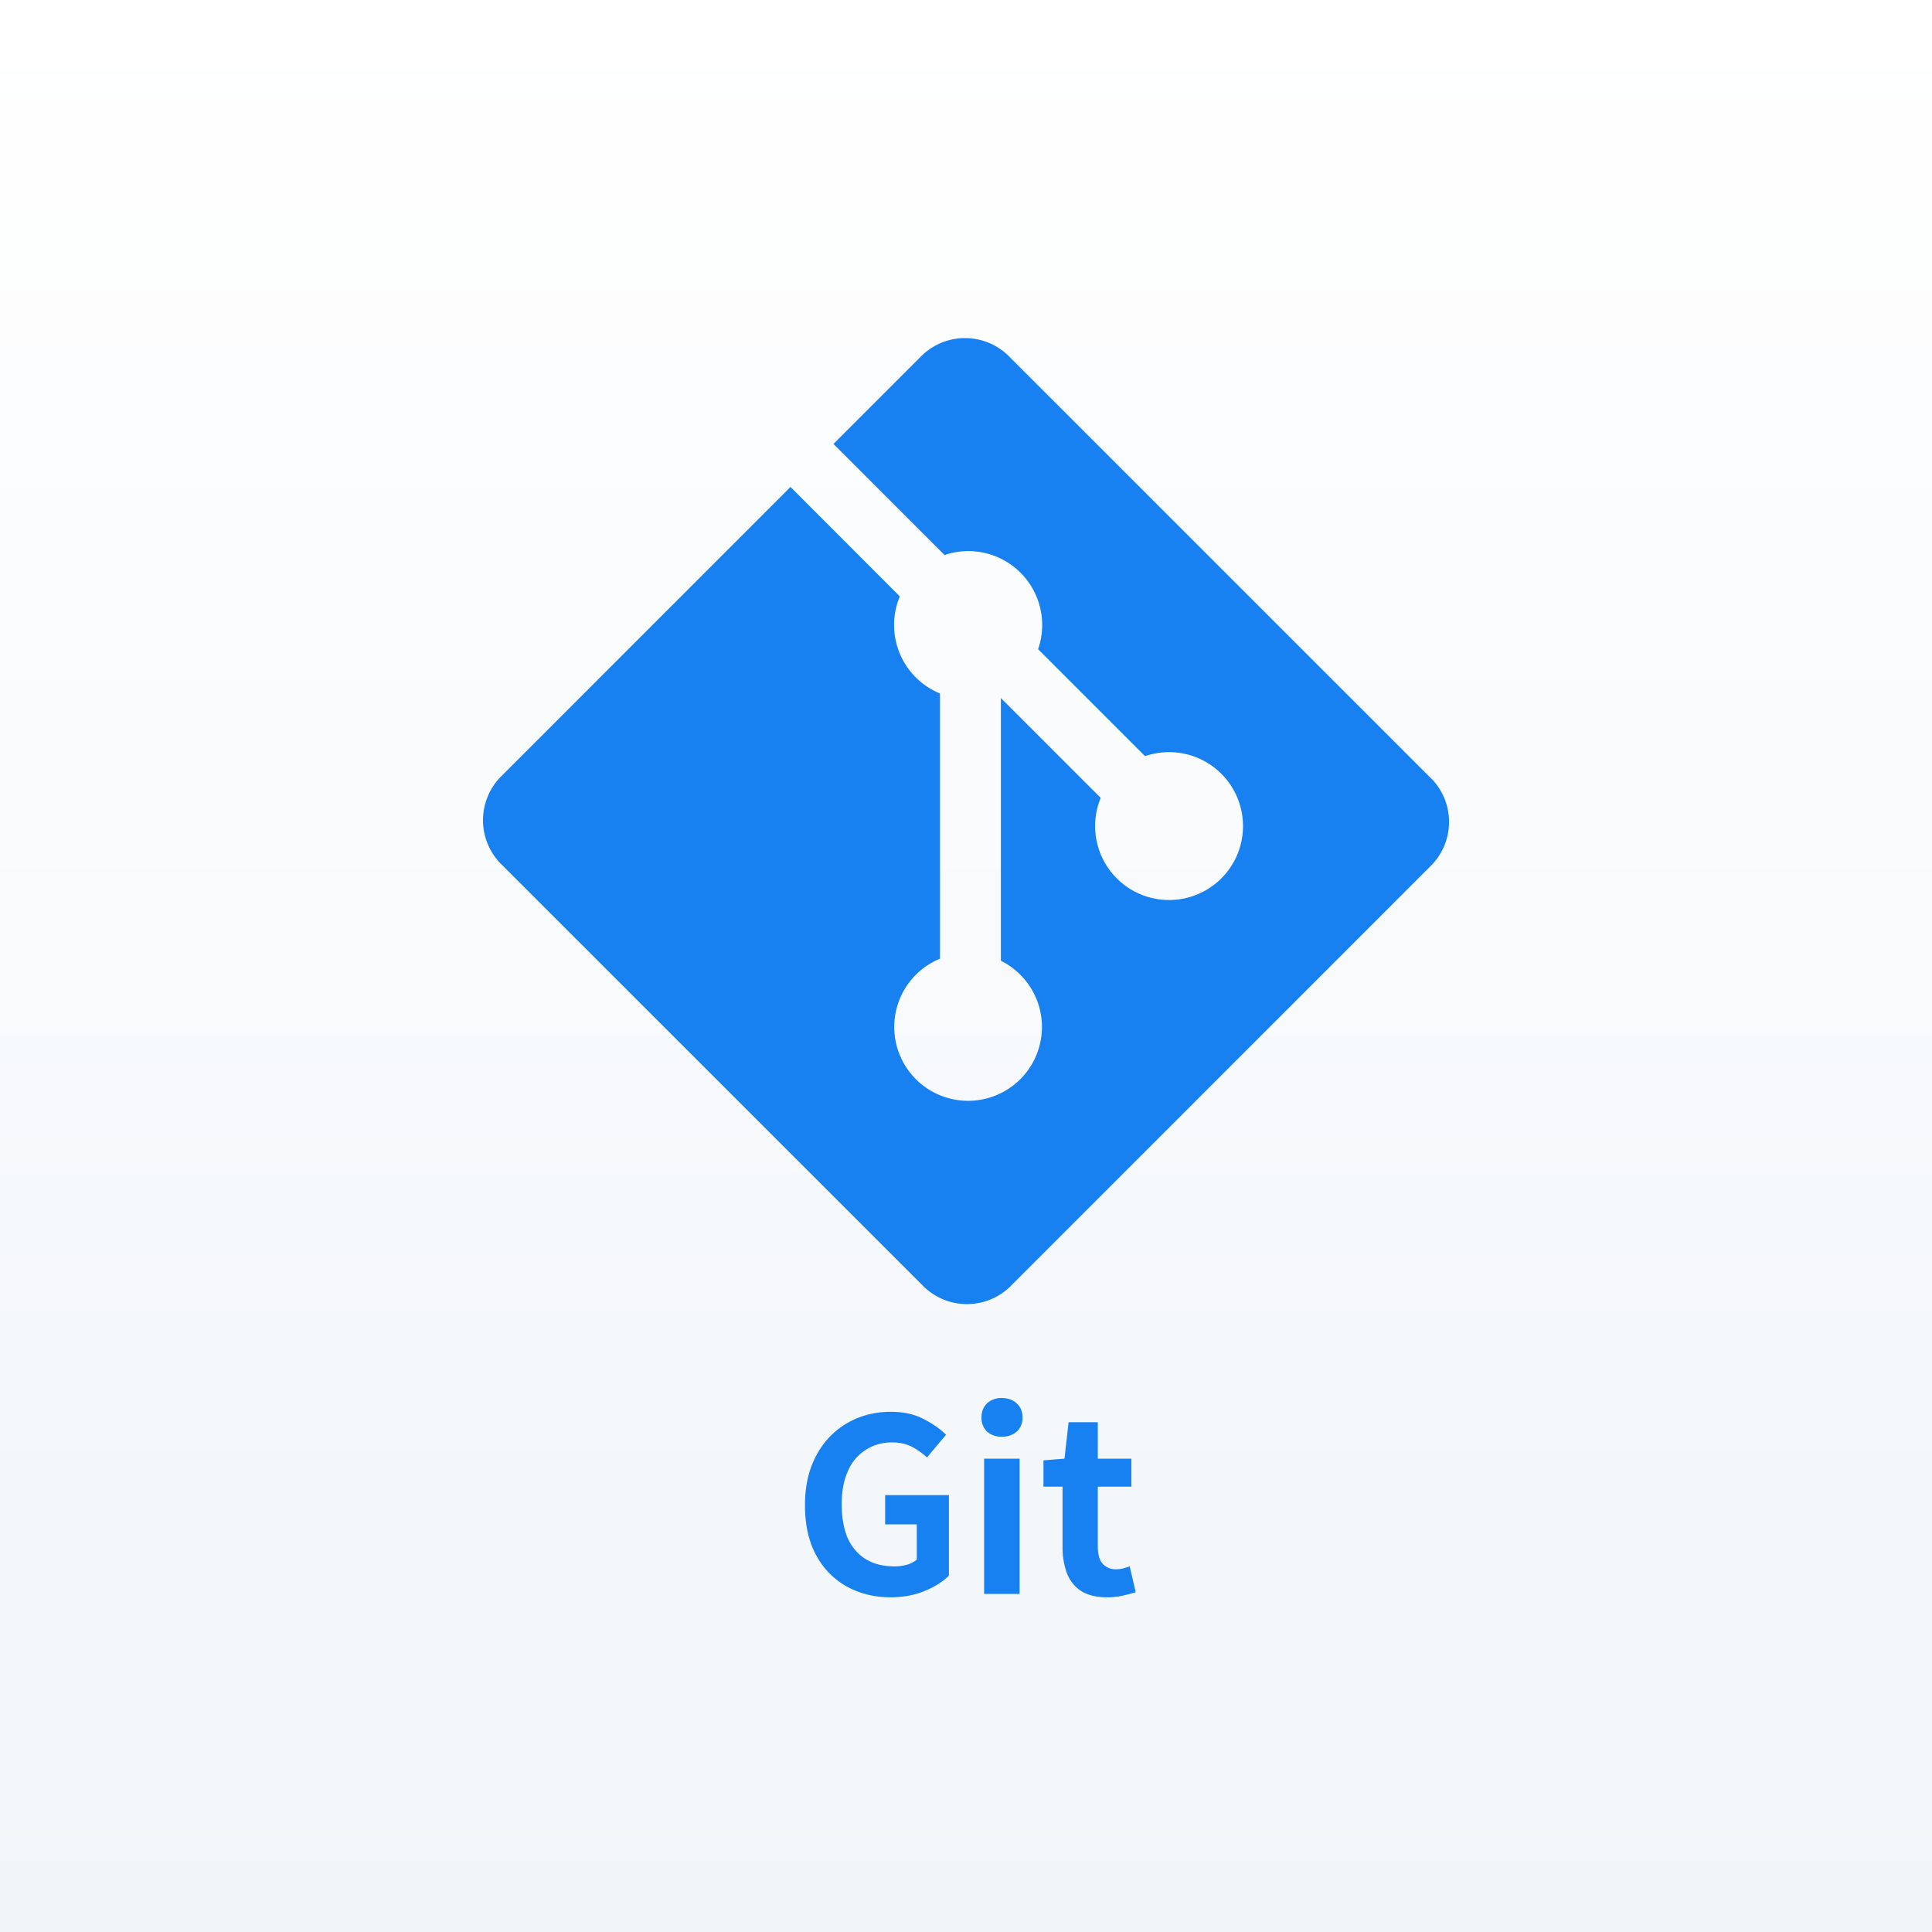 <svg xmlns="http://www.w3.org/2000/svg" width="40" height="40" fill="none"><rect width="100%" height="100%" fill="#333333" stroke="none"/><path fill="url(#a)" d="M0 0h40v40H0z"/><path fill="#1881F2" d="M18.442 33.07c-.334 0-.636-.073-.905-.22a1.6 1.6 0 0 1-.636-.645c-.156-.283-.235-.63-.235-1.04 0-.307.046-.578.136-.815.093-.24.221-.443.384-.61.164-.167.352-.293.566-.38.213-.087.443-.13.69-.13.266 0 .493.05.68.15.19.097.345.205.465.325l-.395.47a1.45 1.45 0 0 0-.31-.22.86.86 0 0 0-.416-.09.967.967 0 0 0-.91.59c-.086.19-.13.418-.13.685 0 .27.04.502.12.695.084.19.207.337.37.44.164.103.366.155.605.155a.96.96 0 0 0 .26-.035.566.566 0 0 0 .2-.105v-.73h-.655v-.605h1.32v1.67a1.58 1.58 0 0 1-.505.315c-.21.087-.443.13-.7.13Zm1.933-.07v-2.8h.735V33h-.735Zm.37-3.255a.442.442 0 0 1-.31-.105.389.389 0 0 1-.114-.295c0-.12.038-.217.114-.29a.43.43 0 0 1 .31-.11c.124 0 .226.037.305.11.08.073.12.17.12.29a.38.38 0 0 1-.12.295.446.446 0 0 1-.305.105Zm2.174 3.325c-.22 0-.398-.043-.535-.13a.755.755 0 0 1-.295-.37 1.519 1.519 0 0 1-.09-.545V30.78h-.395v-.545l.435-.035.085-.755h.605v.755h.695v.58h-.695v1.24c0 .16.033.278.1.355a.357.357 0 0 0 .285.115.563.563 0 0 0 .145-.02c.05-.013.093-.027.13-.04l.125.535a4.175 4.175 0 0 1-.265.07 1.413 1.413 0 0 1-.33.035Z"/><g clip-path="url(#b)"><path fill="#1881F2" fill-rule="evenodd" d="m20.89 7.378 8.732 8.731v-.003a1.284 1.284 0 0 1 0 1.822l-8.691 8.693a1.284 1.284 0 0 1-1.822 0l-8.73-8.728a1.284 1.284 0 0 1 0-1.822l5.987-5.989 2.264 2.266a1.532 1.532 0 0 0 .832 2.01v5.49a1.529 1.529 0 1 0 1.26.044v-5.44l2.067 2.067a1.531 1.531 0 1 0 .918-.864l-2.214-2.214a1.53 1.53 0 0 0-1.937-1.95l-2.3-2.3 1.813-1.813a1.286 1.286 0 0 1 1.822 0Z" clip-rule="evenodd"/></g><defs><linearGradient id="a" x1="20" x2="20" y1="0" y2="40" gradientUnits="userSpaceOnUse"><stop stop-color="#fff"/><stop offset="1" stop-color="#F1F5F9"/></linearGradient><clipPath id="b"><path fill="#fff" d="M10 7h20v20H10z"/></clipPath></defs></svg>